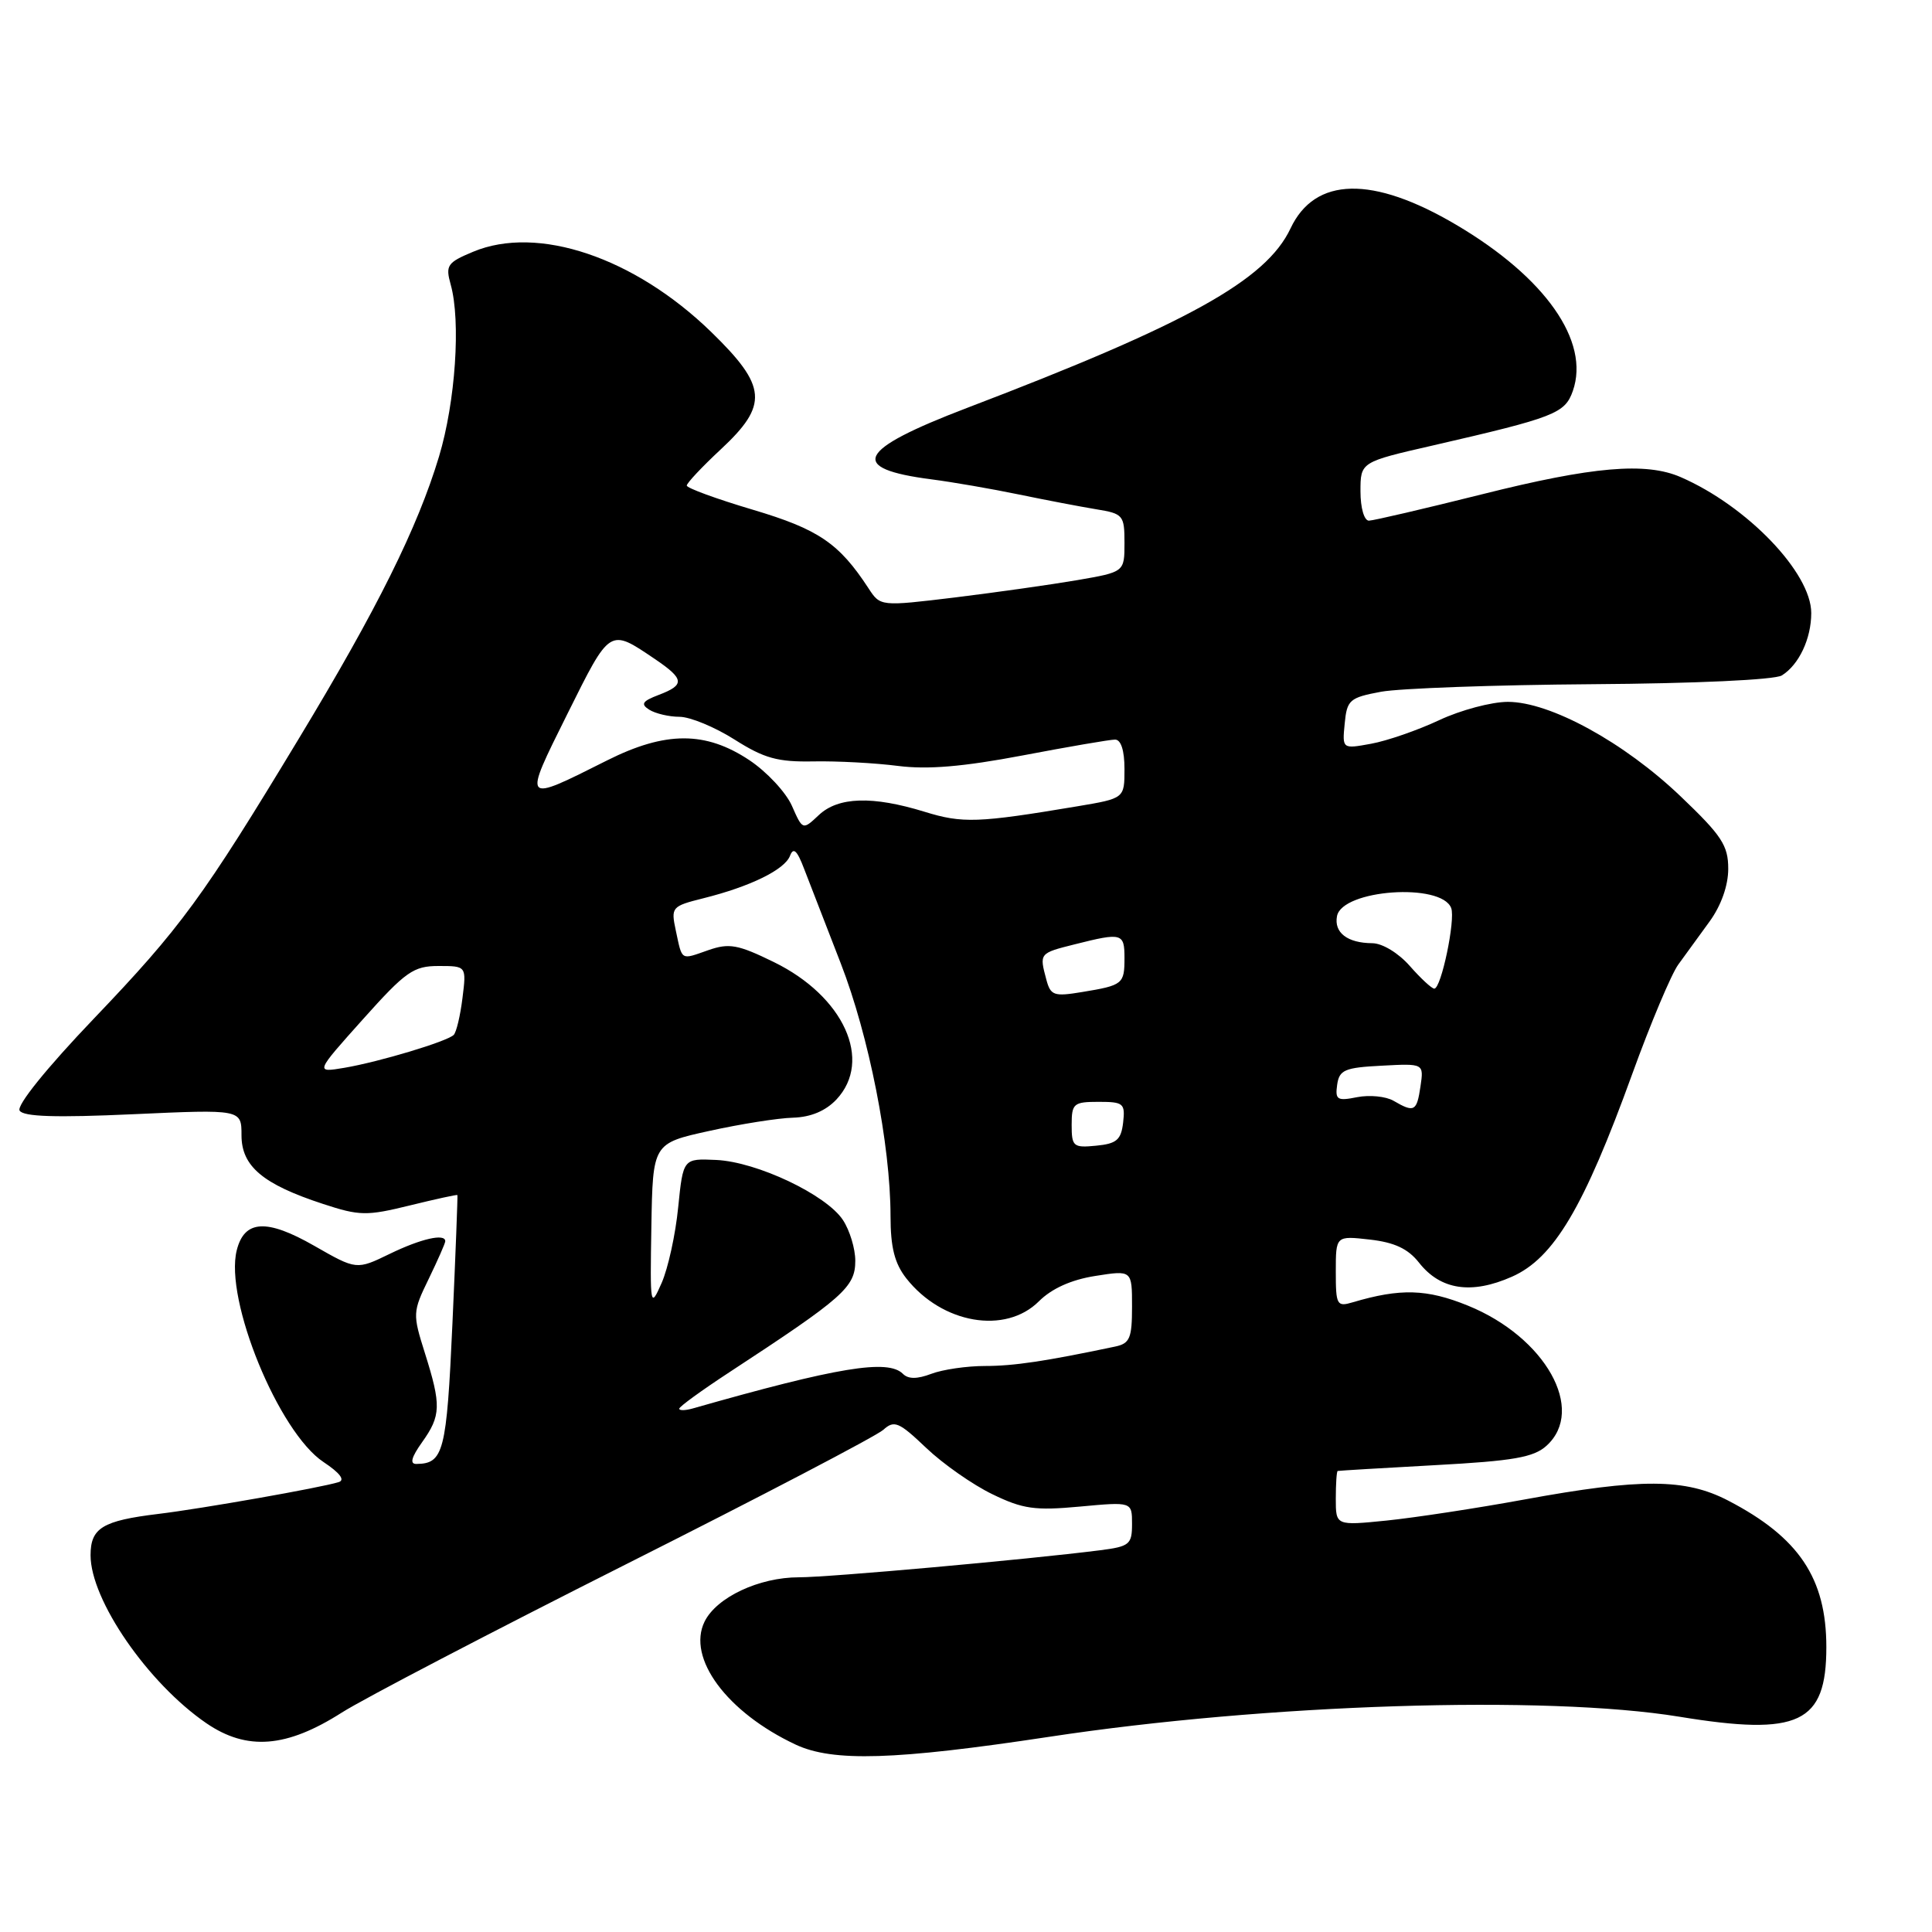 <?xml version="1.0" encoding="UTF-8" standalone="no"?>
<!DOCTYPE svg PUBLIC "-//W3C//DTD SVG 1.1//EN" "http://www.w3.org/Graphics/SVG/1.1/DTD/svg11.dtd" >
<svg xmlns="http://www.w3.org/2000/svg" xmlns:xlink="http://www.w3.org/1999/xlink" version="1.1" viewBox="0 0 256 256">
 <g >
 <path fill="currentColor"
d=" M 139.00 230.14 C 167.77 225.77 204.84 224.59 222.50 227.47 C 238.38 230.07 242.00 228.36 242.00 218.25 C 242.00 209.13 238.37 203.71 229.00 198.84 C 223.33 195.89 217.44 195.86 202.00 198.69 C 195.68 199.85 187.46 201.10 183.75 201.48 C 177.00 202.16 177.00 202.16 177.00 198.58 C 177.00 196.61 177.11 194.96 177.25 194.91 C 177.39 194.87 183.20 194.52 190.17 194.14 C 200.54 193.58 203.22 193.11 204.92 191.57 C 210.18 186.81 204.77 177.17 194.50 173.00 C 189.06 170.79 185.55 170.69 179.25 172.56 C 177.14 173.19 177.00 172.94 177.00 168.49 C 177.00 163.74 177.00 163.74 181.51 164.25 C 184.77 164.62 186.57 165.46 188.02 167.30 C 190.87 170.93 194.97 171.55 200.34 169.17 C 205.89 166.72 209.87 160.01 216.28 142.31 C 218.71 135.60 221.46 129.07 222.38 127.81 C 223.31 126.54 225.18 123.97 226.53 122.10 C 228.06 119.99 229.00 117.35 229.00 115.12 C 229.00 112.02 228.14 110.72 222.69 105.52 C 215.18 98.35 205.40 93.00 199.80 93.00 C 197.64 93.00 193.54 94.09 190.69 95.43 C 187.83 96.77 183.78 98.17 181.68 98.55 C 177.85 99.25 177.85 99.25 178.18 95.87 C 178.48 92.74 178.82 92.44 183.00 91.66 C 185.47 91.21 198.07 90.75 211.00 90.66 C 224.62 90.57 235.17 90.08 236.10 89.50 C 238.37 88.09 240.00 84.63 240.00 81.23 C 240.00 75.90 231.51 67.05 222.70 63.22 C 218.08 61.21 211.05 61.81 196.40 65.49 C 188.76 67.40 182.00 68.98 181.39 68.99 C 180.76 68.99 180.27 67.31 180.27 65.11 C 180.27 61.22 180.27 61.22 189.89 59.02 C 206.01 55.31 207.36 54.79 208.41 51.80 C 210.71 45.22 204.77 36.76 192.96 29.79 C 181.87 23.24 174.23 23.41 171.00 30.27 C 167.76 37.13 157.39 42.89 128.14 54.05 C 113.51 59.64 112.30 62.08 123.45 63.52 C 126.23 63.88 131.43 64.78 135.00 65.52 C 138.57 66.26 143.19 67.14 145.25 67.48 C 148.83 68.06 149.00 68.27 149.00 71.94 C 149.00 75.79 149.00 75.79 142.75 76.87 C 139.31 77.46 132.03 78.49 126.58 79.16 C 116.65 80.36 116.65 80.36 115.08 77.95 C 111.18 71.98 108.46 70.13 99.75 67.54 C 94.94 66.11 91.00 64.67 91.00 64.34 C 91.00 64.01 93.02 61.86 95.50 59.55 C 101.85 53.64 101.65 51.20 94.23 43.98 C 84.06 34.10 71.25 29.78 62.69 33.36 C 59.26 34.79 59.01 35.16 59.72 37.71 C 61.08 42.57 60.35 53.25 58.17 60.50 C 55.33 69.92 50.00 80.66 39.62 97.83 C 26.86 118.95 24.00 122.87 12.42 134.99 C 6.18 141.52 2.18 146.48 2.60 147.16 C 3.10 147.97 7.35 148.11 17.65 147.64 C 32.00 146.99 32.00 146.99 32.00 150.43 C 32.00 154.54 34.83 156.92 42.81 159.53 C 47.65 161.12 48.59 161.13 54.29 159.73 C 57.71 158.89 60.55 158.27 60.61 158.35 C 60.66 158.43 60.37 166.10 59.95 175.38 C 59.18 192.41 58.78 193.94 55.18 193.98 C 54.27 194.00 54.50 193.11 55.93 191.10 C 58.44 187.58 58.48 186.21 56.31 179.32 C 54.66 174.09 54.67 173.85 56.81 169.45 C 58.01 166.97 59.00 164.73 59.00 164.47 C 59.00 163.40 55.79 164.13 51.65 166.14 C 47.24 168.28 47.24 168.28 41.63 165.07 C 35.32 161.46 32.38 161.64 31.37 165.67 C 29.72 172.22 36.93 189.80 42.87 193.73 C 45.04 195.17 45.76 196.12 44.87 196.39 C 42.49 197.13 26.73 199.91 21.00 200.60 C 13.57 201.50 12.00 202.46 12.00 206.08 C 12.00 212.01 19.60 223.03 27.35 228.34 C 32.72 232.01 37.96 231.60 45.30 226.92 C 48.16 225.10 65.11 216.26 82.96 207.27 C 100.81 198.29 116.15 190.27 117.04 189.46 C 118.49 188.15 119.10 188.40 122.73 191.86 C 124.96 193.98 128.90 196.74 131.49 197.99 C 135.54 199.96 137.14 200.18 143.09 199.63 C 150.00 198.99 150.00 198.99 150.00 201.93 C 150.00 204.65 149.67 204.92 145.75 205.42 C 136.07 206.65 109.91 209.00 105.86 209.00 C 100.58 209.00 94.95 211.65 93.36 214.87 C 90.99 219.70 96.31 226.89 105.43 231.17 C 110.36 233.48 118.59 233.23 139.00 230.14 Z  M 90.00 186.66 C 90.00 186.39 92.98 184.23 96.63 181.84 C 111.80 171.91 113.33 170.56 113.33 167.05 C 113.33 165.46 112.60 163.04 111.70 161.67 C 109.51 158.32 100.31 153.95 94.90 153.70 C 90.52 153.50 90.52 153.50 89.86 160.00 C 89.51 163.57 88.52 168.07 87.67 170.00 C 86.17 173.40 86.13 173.19 86.31 162.50 C 86.50 151.50 86.50 151.50 94.00 149.85 C 98.12 148.94 103.11 148.15 105.08 148.10 C 107.43 148.03 109.39 147.21 110.83 145.69 C 115.68 140.52 111.81 132.01 102.54 127.48 C 97.78 125.15 96.62 124.94 93.86 125.90 C 90.14 127.20 90.42 127.37 89.55 123.31 C 88.89 120.21 88.99 120.08 93.18 119.03 C 99.43 117.47 103.97 115.24 104.68 113.40 C 105.13 112.22 105.62 112.67 106.56 115.15 C 107.27 116.99 109.44 122.61 111.40 127.64 C 115.14 137.26 117.99 151.69 118.00 161.12 C 118.00 165.29 118.54 167.41 120.09 169.39 C 124.83 175.41 133.23 176.86 137.67 172.42 C 139.36 170.74 141.94 169.57 145.13 169.07 C 150.00 168.30 150.00 168.30 150.00 173.13 C 150.00 177.33 149.71 178.02 147.75 178.43 C 138.50 180.38 134.33 181.00 130.52 181.00 C 128.10 181.00 124.90 181.47 123.40 182.04 C 121.52 182.75 120.35 182.75 119.64 182.04 C 117.66 180.06 111.01 181.15 91.75 186.64 C 90.79 186.91 90.00 186.92 90.00 186.66 Z  M 142.00 149.06 C 142.00 146.22 142.25 146.00 145.57 146.00 C 148.87 146.00 149.11 146.20 148.82 148.75 C 148.55 151.04 147.96 151.55 145.25 151.81 C 142.22 152.11 142.00 151.92 142.00 149.06 Z  M 184.65 145.86 C 183.63 145.27 181.47 145.06 179.83 145.38 C 177.19 145.91 176.90 145.73 177.18 143.74 C 177.46 141.77 178.17 141.46 183.08 141.21 C 188.67 140.91 188.67 140.91 188.22 143.96 C 187.73 147.28 187.40 147.46 184.65 145.86 Z  M 48.08 135.07 C 53.76 128.72 54.79 128.00 58.11 128.00 C 61.81 128.00 61.81 128.00 61.28 132.25 C 60.99 134.59 60.47 136.78 60.12 137.13 C 59.25 138.00 50.27 140.70 45.63 141.49 C 41.75 142.14 41.75 142.14 48.08 135.07 Z  M 138.65 129.82 C 137.71 126.30 137.69 126.31 142.44 125.12 C 148.67 123.55 149.00 123.64 149.00 126.94 C 149.00 130.39 148.79 130.56 143.38 131.45 C 139.65 132.07 139.21 131.91 138.65 129.82 Z  M 186.81 128.00 C 185.31 126.29 183.18 124.99 181.84 124.98 C 178.54 124.96 176.74 123.58 177.16 121.39 C 177.84 117.86 190.99 116.93 192.29 120.32 C 192.88 121.85 190.97 131.00 190.05 131.00 C 189.72 131.00 188.26 129.65 186.81 128.00 Z  M 104.93 106.77 C 104.14 104.99 101.61 102.27 99.30 100.73 C 93.50 96.87 88.19 96.87 80.46 100.75 C 69.16 106.42 69.25 106.53 75.20 94.56 C 80.88 83.15 80.73 83.24 86.74 87.30 C 90.70 89.98 90.79 90.75 87.28 92.08 C 85.10 92.91 84.86 93.30 86.03 94.04 C 86.84 94.55 88.65 94.98 90.05 94.98 C 91.46 94.99 94.74 96.35 97.34 98.00 C 101.27 100.49 103.04 100.98 107.79 100.89 C 110.93 100.83 115.97 101.10 119.00 101.49 C 122.93 101.99 127.64 101.59 135.50 100.10 C 141.55 98.95 147.06 98.00 147.75 98.00 C 148.54 98.00 149.00 99.45 149.00 101.90 C 149.00 105.79 149.00 105.79 142.75 106.84 C 129.57 109.05 127.54 109.12 122.50 107.56 C 115.61 105.44 111.07 105.58 108.50 108.00 C 106.36 110.01 106.36 110.01 104.93 106.77 Z "/>
</g>
</svg>